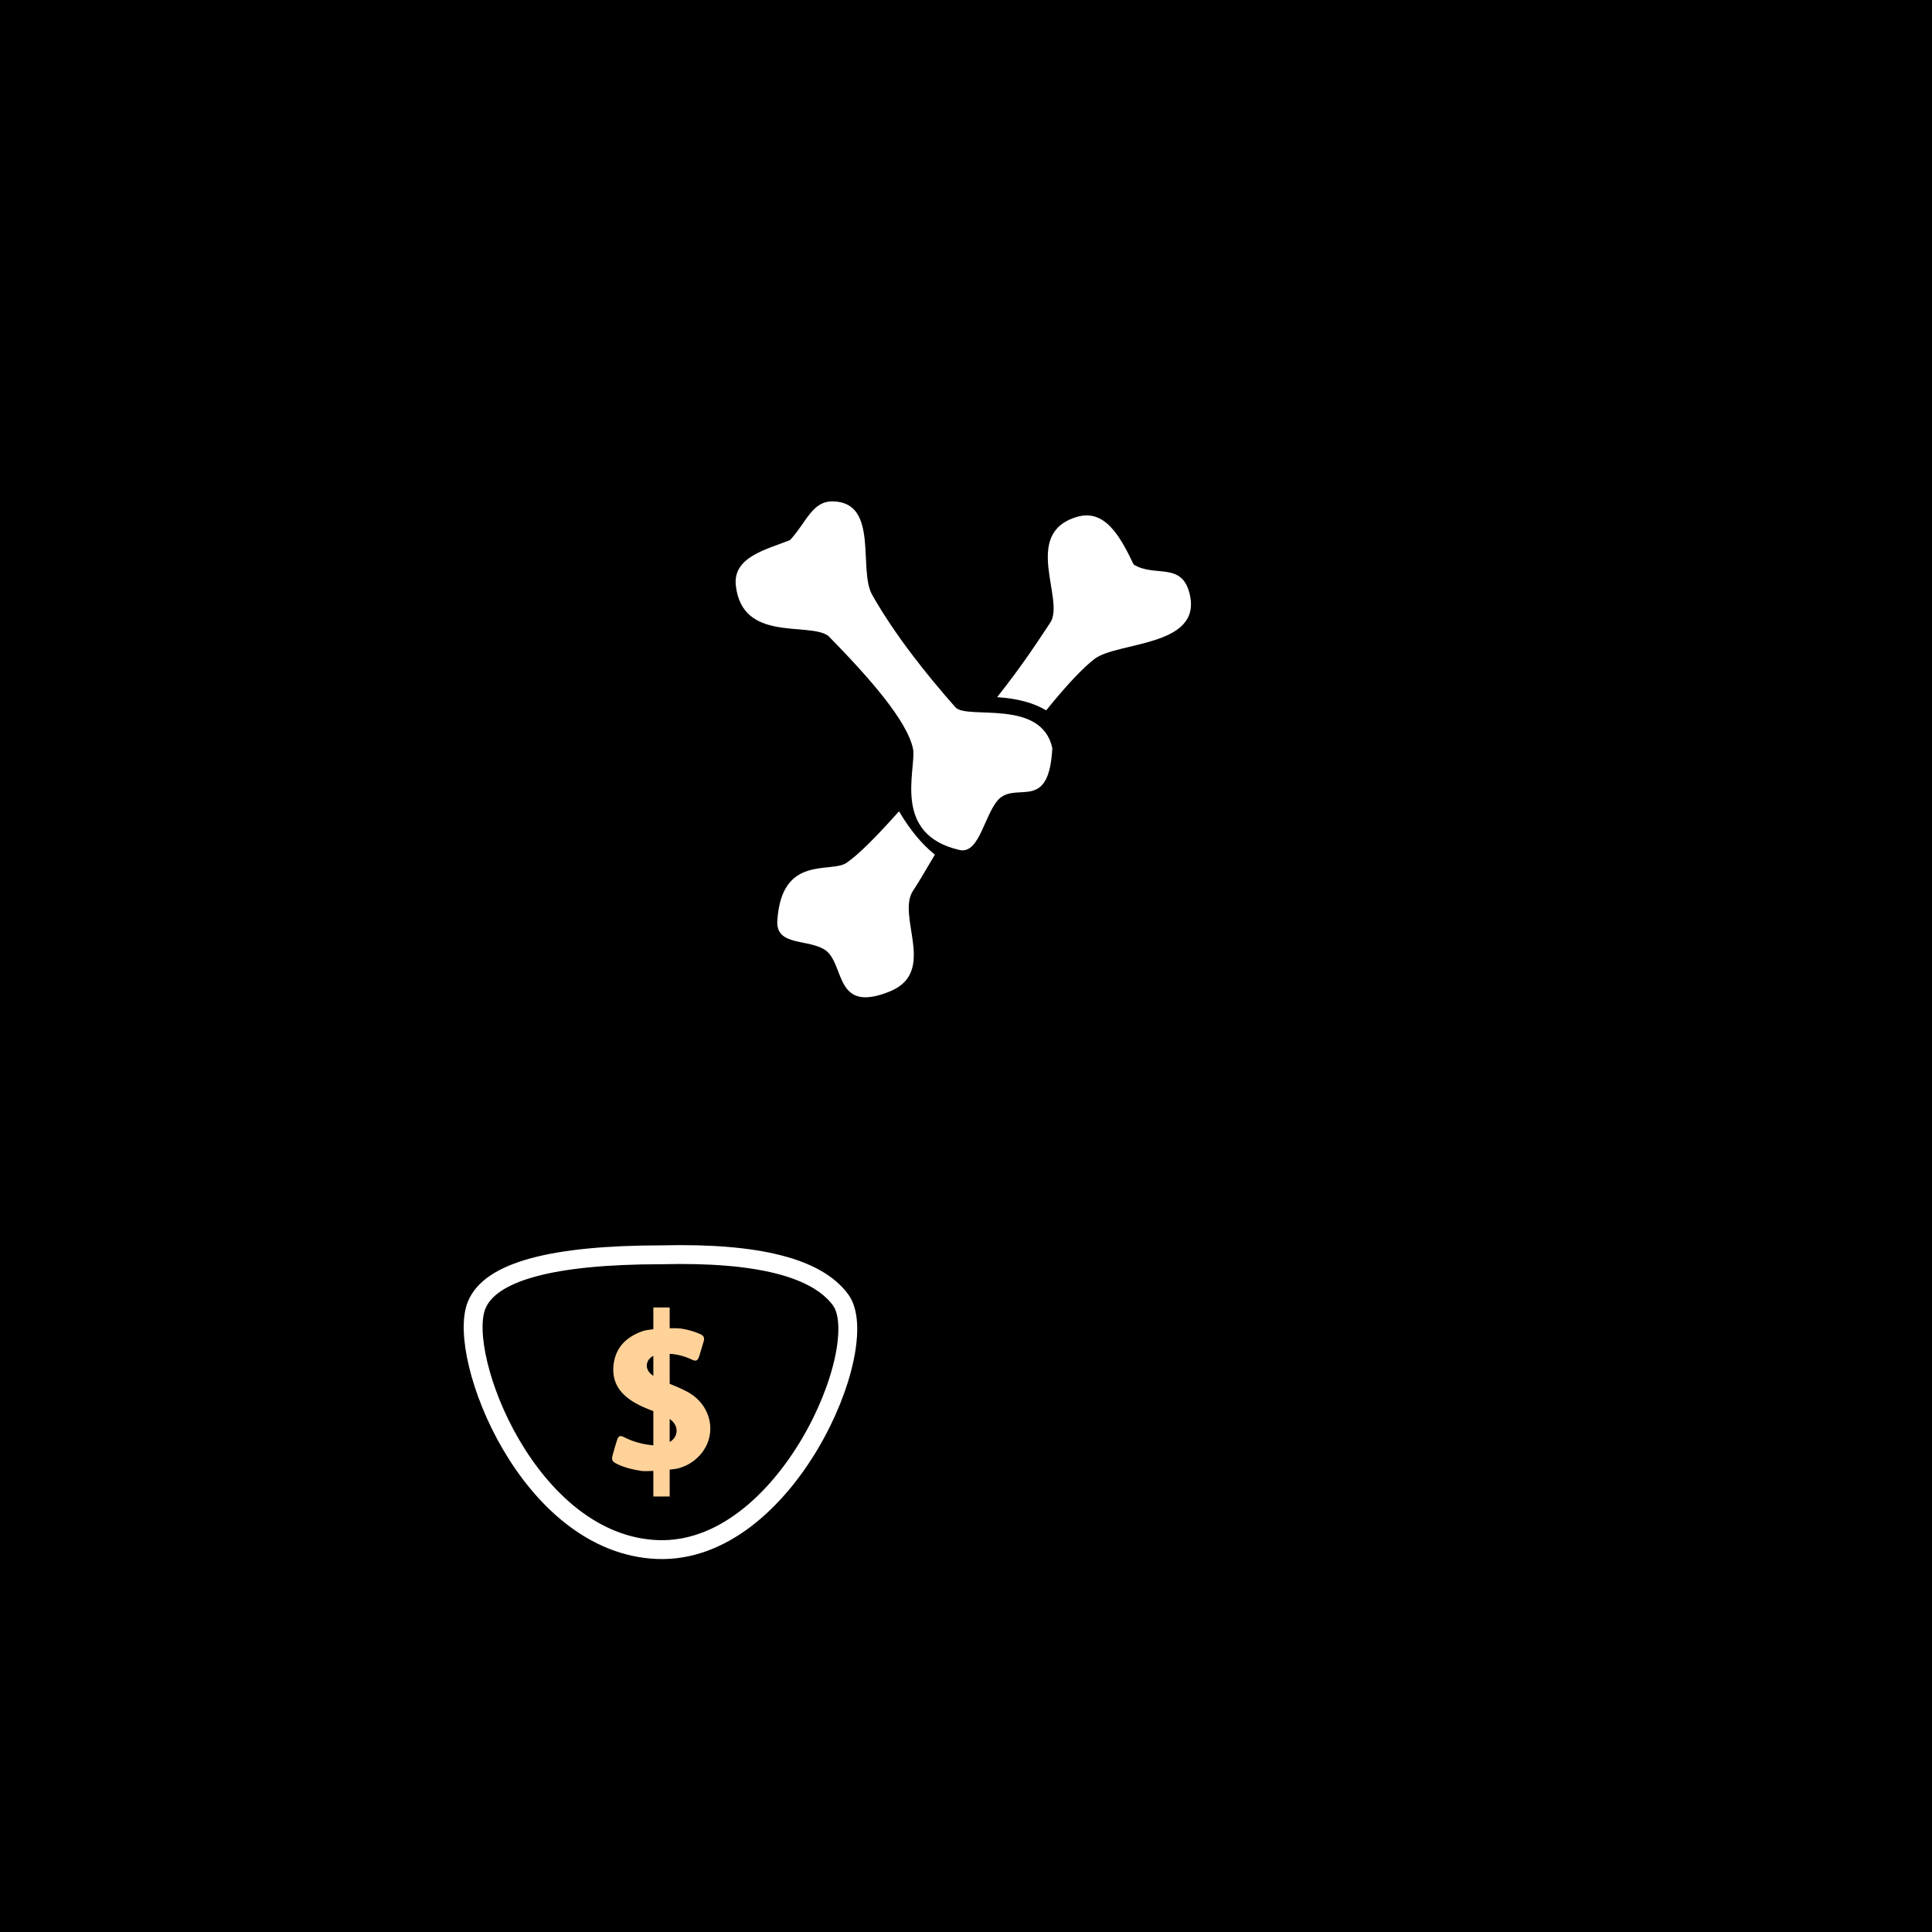<?xml version="1.0" encoding="UTF-8" standalone="no"?>
<!-- Generator: Gravit.io -->
<svg xmlns="http://www.w3.org/2000/svg" xmlns:xlink="http://www.w3.org/1999/xlink" style="isolation:isolate" viewBox="0 0 512 512" width="512" height="512"><rect x="0" y="0" width="512" height="512" fill="#808080" stroke="none"/><defs><clipPath id="_clipPath_xSVBnnc0a59CuFV4MGrNUYgbNRlfP1AW"><rect width="512" height="512"/></clipPath></defs><g clip-path="url(#_clipPath_xSVBnnc0a59CuFV4MGrNUYgbNRlfP1AW)"><rect width="512" height="512" style="fill:rgb(0,0,0)"/><path d=" M 107 307.667 C 219.333 279.333 310 288.667 418 314 Q 485.758 214.319 468 203 C 443.099 187.128 424.847 224.696 381 205 C 343.712 188.25 351.763 82.213 250 83 C 138.312 83.863 174.611 199.019 103 211 C 83.176 214.317 51.459 188.469 39 202 C 25.034 217.169 98.333 294 107 307.667 Z " fill="rgb(0,0,0)"/><path d=" M 174 320 Q 225.75 320 235 341 Q 294.715 337.665 299.25 292.5 L 311.25 293.5 Q 300.137 347.268 238 352 C 229.5 395.25 200.032 423.751 173.5 423 C 147 422.25 114.181 385.516 114 352 C 113.904 334.202 125.788 320 174 320 Z " fill="rgb(0,0,0)"/><path d=" M 219.5 168.5 C 214.25 164.75 196.645 170.342 195 155.125 C 194.184 147.576 203.206 145.593 209.375 143.125 C 213.899 138.19 215.231 132.7 220.875 132.875 C 233 133.25 227.375 151 231.125 157.625 C 237.141 168.254 245.625 178.875 253.25 187.5 C 256.5 190.75 275.996 185.09 278.875 198.25 C 278 215 269.935 207.387 265 211.5 C 260.887 215.201 259.765 226.523 254.25 225.25 C 236.375 221.125 242.75 204.25 242 198.625 C 240.5 191 230.161 179.399 219.5 168.5 Z " fill="rgb(255,255,255)"/><path d=" M 242 236 C 237.466 242.734 248.412 257.43 236 262.667 C 221.237 268.759 223.946 256.1 219 252 C 214.609 248.634 205.562 250.987 206 244 C 207.104 226.374 220.21 231.501 224.333 228.667 C 227.54 226.462 232.034 221.953 238.25 215 C 241.083 219.833 244.26 223.677 247.75 226.5 Q 243.469 233.819 242 236 Z " fill="rgb(255,255,255)"/><path d=" M 277.25 188.25 C 282.875 181.286 287.055 176.957 290 174.667 C 296 170 318.414 171.527 315.333 157.667 C 313.333 148.667 306.102 153.14 300.423 149.594 C 296.667 141.667 292.606 134.817 285.333 137 C 270.674 141.4 282.333 159 278.333 165 C 275.52 169.22 271.171 176.049 264.25 184.75 C 269.634 185.102 273.977 186.279 277.25 188.25 Z " fill="rgb(255,255,255)"/><path d=" M 177.472 366.714 C 179.082 367.369 180.685 368.044 182.213 368.872 C 188.5 372.281 190.192 380.024 185.751 385.314 C 184.153 387.227 182.078 388.509 179.64 389.16 C 179.331 389.244 178.515 389.356 177.472 389.466 L 177.472 396.582 L 173.144 396.582 L 173.144 389.806 C 171.741 389.878 170.506 389.894 169.919 389.801 C 167.772 389.466 165.665 388.987 163.694 388.051 C 162.148 387.309 161.982 386.932 162.428 385.345 C 162.76 384.165 163.092 382.984 163.466 381.814 C 163.902 380.461 164.275 380.288 165.551 380.939 C 167.73 382.048 170.044 382.669 172.461 382.964 C 172.69 382.992 172.917 383.013 173.144 383.026 L 173.144 373.969 C 171.456 373.302 169.767 372.645 168.197 371.721 C 164.576 369.595 162.273 366.675 162.543 362.35 C 162.843 357.467 165.665 354.414 170.23 352.786 C 170.837 352.571 171.903 352.389 173.144 352.254 L 173.144 346.494 L 177.472 346.494 L 177.472 351.989 C 178.782 351.967 179.951 352.005 180.678 352.115 C 182.379 352.379 183.998 352.868 185.575 353.549 C 186.436 353.926 186.768 354.516 186.498 355.411 C 186.093 356.744 185.73 358.087 185.295 359.41 C 184.88 360.661 184.475 360.845 183.251 360.265 C 181.397 359.39 179.472 358.897 177.472 358.769 L 177.472 366.714 Z  M 173.144 364.621 C 172.993 364.516 172.845 364.407 172.7 364.294 C 170.78 362.792 171.053 360.393 173.144 359.309 L 173.144 364.621 Z  M 177.472 376.04 C 177.596 376.13 177.717 376.223 177.835 376.32 C 179.966 378.047 179.734 380.847 177.472 382.146 L 177.472 376.04 Z " fill-rule="evenodd" fill="rgb(255,210,154)"/><path d=" M 175.368 332.535 Q 213.285 331.587 222.764 344.479 C 231.682 356.607 208.356 411.972 174.23 410.645 C 140.104 409.317 120.956 359.456 126.265 345.995 Q 131.573 332.535 175.368 332.535 Z " fill="none" vector-effect="non-scaling-stroke" stroke-width="5" stroke="rgb(255,255,255)" stroke-linejoin="miter" stroke-linecap="square" stroke-miterlimit="3"/></g></svg>